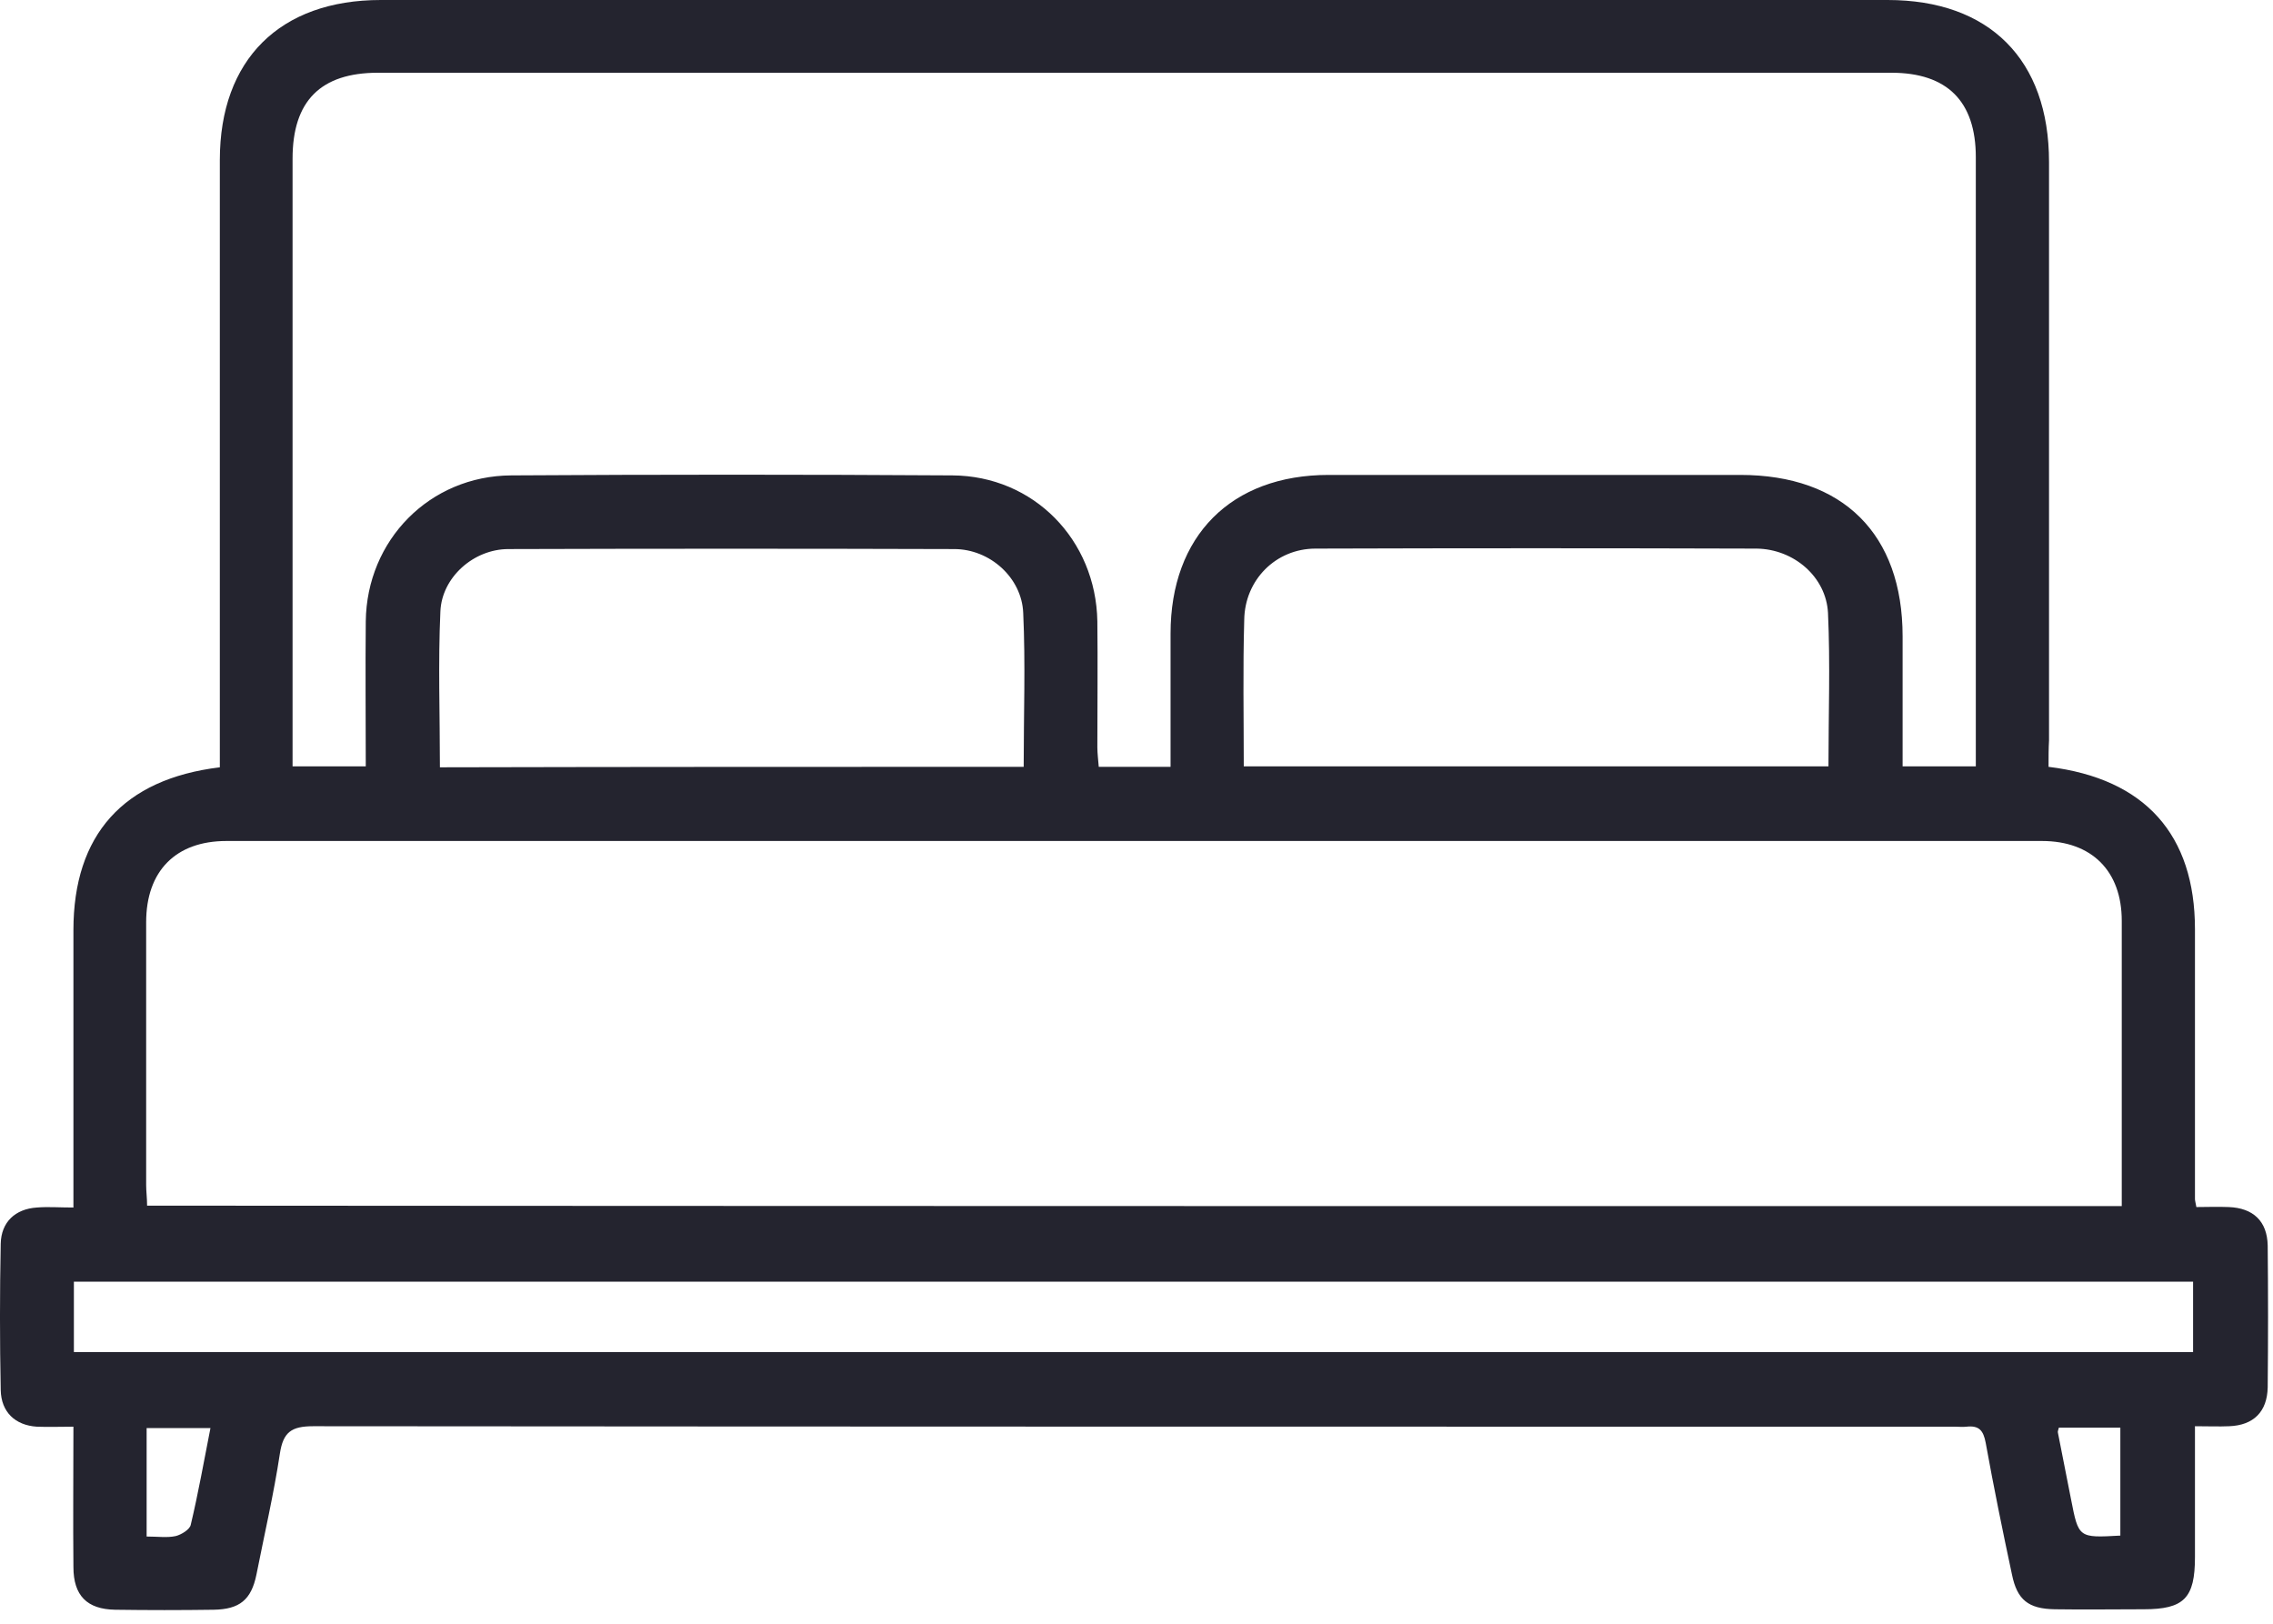 <svg width="63" height="45" viewBox="0 0 63 45" fill="#24242F" xmlns="http://www.w3.org/2000/svg">
<path d="M56.779 21.252C59.458 21.578 60.837 23.138 60.837 25.753C60.837 28.25 60.837 30.734 60.837 33.231C60.837 33.27 60.85 33.309 60.876 33.452C61.162 33.452 61.474 33.439 61.773 33.452C62.45 33.478 62.84 33.842 62.853 34.519C62.866 35.832 62.866 37.133 62.853 38.447C62.84 39.123 62.463 39.5 61.786 39.526C61.5 39.539 61.201 39.526 60.837 39.526C60.837 40.762 60.837 41.958 60.837 43.155C60.837 44.286 60.538 44.599 59.419 44.599C58.6 44.599 57.767 44.612 56.948 44.599C56.22 44.586 55.908 44.339 55.765 43.636C55.504 42.414 55.257 41.204 55.036 39.981C54.971 39.643 54.854 39.5 54.503 39.539C54.399 39.552 54.295 39.539 54.191 39.539C39.025 39.539 23.847 39.539 8.682 39.526C8.07 39.526 7.849 39.695 7.758 40.281C7.589 41.399 7.329 42.518 7.108 43.636C6.965 44.339 6.64 44.599 5.924 44.612C5.014 44.625 4.103 44.625 3.193 44.612C2.413 44.599 2.035 44.221 2.035 43.428C2.022 42.166 2.035 40.892 2.035 39.539C1.671 39.539 1.346 39.552 1.021 39.539C0.423 39.5 0.033 39.136 0.02 38.525C-0.007 37.172 -0.007 35.819 0.02 34.467C0.033 33.868 0.423 33.504 1.021 33.465C1.333 33.439 1.645 33.465 2.035 33.465C2.035 33.166 2.035 32.919 2.035 32.685C2.035 30.383 2.035 28.081 2.035 25.779C2.035 23.138 3.414 21.59 6.093 21.265C6.093 21.031 6.093 20.784 6.093 20.537C6.093 15.165 6.093 9.807 6.093 4.435C6.093 1.652 7.758 0 10.555 0C24.471 0 38.401 0 52.318 0C55.14 0 56.792 1.652 56.792 4.487C56.792 9.833 56.792 15.178 56.792 20.524C56.779 20.745 56.779 20.979 56.779 21.252ZM32.444 21.252C32.444 20.004 32.444 18.781 32.444 17.558C32.444 14.853 34.122 13.162 36.827 13.162C40.625 13.162 44.436 13.162 48.234 13.162C51.082 13.162 52.734 14.801 52.734 17.637C52.734 18.833 52.734 20.03 52.734 21.239C53.449 21.239 54.087 21.239 54.763 21.239C54.763 21.005 54.763 20.823 54.763 20.641C54.763 15.217 54.763 9.781 54.763 4.357C54.763 2.809 53.97 2.016 52.422 2.016C38.44 2.016 24.458 2.016 10.477 2.016C8.89 2.016 8.109 2.796 8.109 4.396C8.109 9.807 8.109 15.204 8.109 20.615C8.109 20.823 8.109 21.018 8.109 21.239C8.812 21.239 9.462 21.239 10.138 21.239C10.138 19.874 10.125 18.547 10.138 17.22C10.164 14.97 11.907 13.188 14.17 13.175C18.241 13.149 22.325 13.149 26.396 13.175C28.646 13.188 30.376 14.957 30.415 17.22C30.428 18.378 30.415 19.549 30.415 20.706C30.415 20.888 30.441 21.07 30.454 21.252C31.131 21.252 31.755 21.252 32.444 21.252ZM58.808 33.426C58.808 30.747 58.808 28.133 58.808 25.518C58.808 24.14 57.976 23.307 56.597 23.307C39.819 23.307 23.054 23.307 6.276 23.307C4.871 23.307 4.051 24.14 4.051 25.557C4.051 27.99 4.051 30.422 4.051 32.841C4.051 33.023 4.077 33.205 4.077 33.413C22.312 33.426 40.521 33.426 58.808 33.426ZM2.048 37.471C21.675 37.471 41.236 37.471 60.785 37.471C60.785 36.782 60.785 36.145 60.785 35.52C41.184 35.52 21.623 35.52 2.048 35.52C2.048 36.171 2.048 36.795 2.048 37.471ZM28.373 21.252C28.373 19.796 28.425 18.391 28.36 16.986C28.321 16.011 27.437 15.217 26.448 15.217C22.325 15.204 18.215 15.204 14.092 15.217C13.13 15.217 12.245 15.998 12.206 16.947C12.141 18.378 12.193 19.809 12.193 21.265C17.578 21.252 22.937 21.252 28.373 21.252ZM34.473 21.239C39.871 21.239 45.255 21.239 50.679 21.239C50.679 19.809 50.731 18.391 50.666 16.986C50.614 15.985 49.717 15.217 48.689 15.204C44.618 15.191 40.534 15.191 36.463 15.204C35.358 15.204 34.499 16.076 34.486 17.181C34.447 18.521 34.473 19.848 34.473 21.239ZM4.064 42.583C4.377 42.583 4.637 42.622 4.871 42.57C5.027 42.531 5.261 42.388 5.287 42.258C5.495 41.386 5.651 40.502 5.833 39.578C5.222 39.578 4.65 39.578 4.064 39.578C4.064 40.593 4.064 41.542 4.064 42.583ZM58.769 42.557C58.769 41.542 58.769 40.567 58.769 39.565C58.184 39.565 57.624 39.565 57.065 39.565C57.052 39.63 57.026 39.669 57.039 39.708C57.156 40.32 57.286 40.944 57.403 41.555C57.611 42.622 57.611 42.622 58.769 42.557Z" />
</svg>
